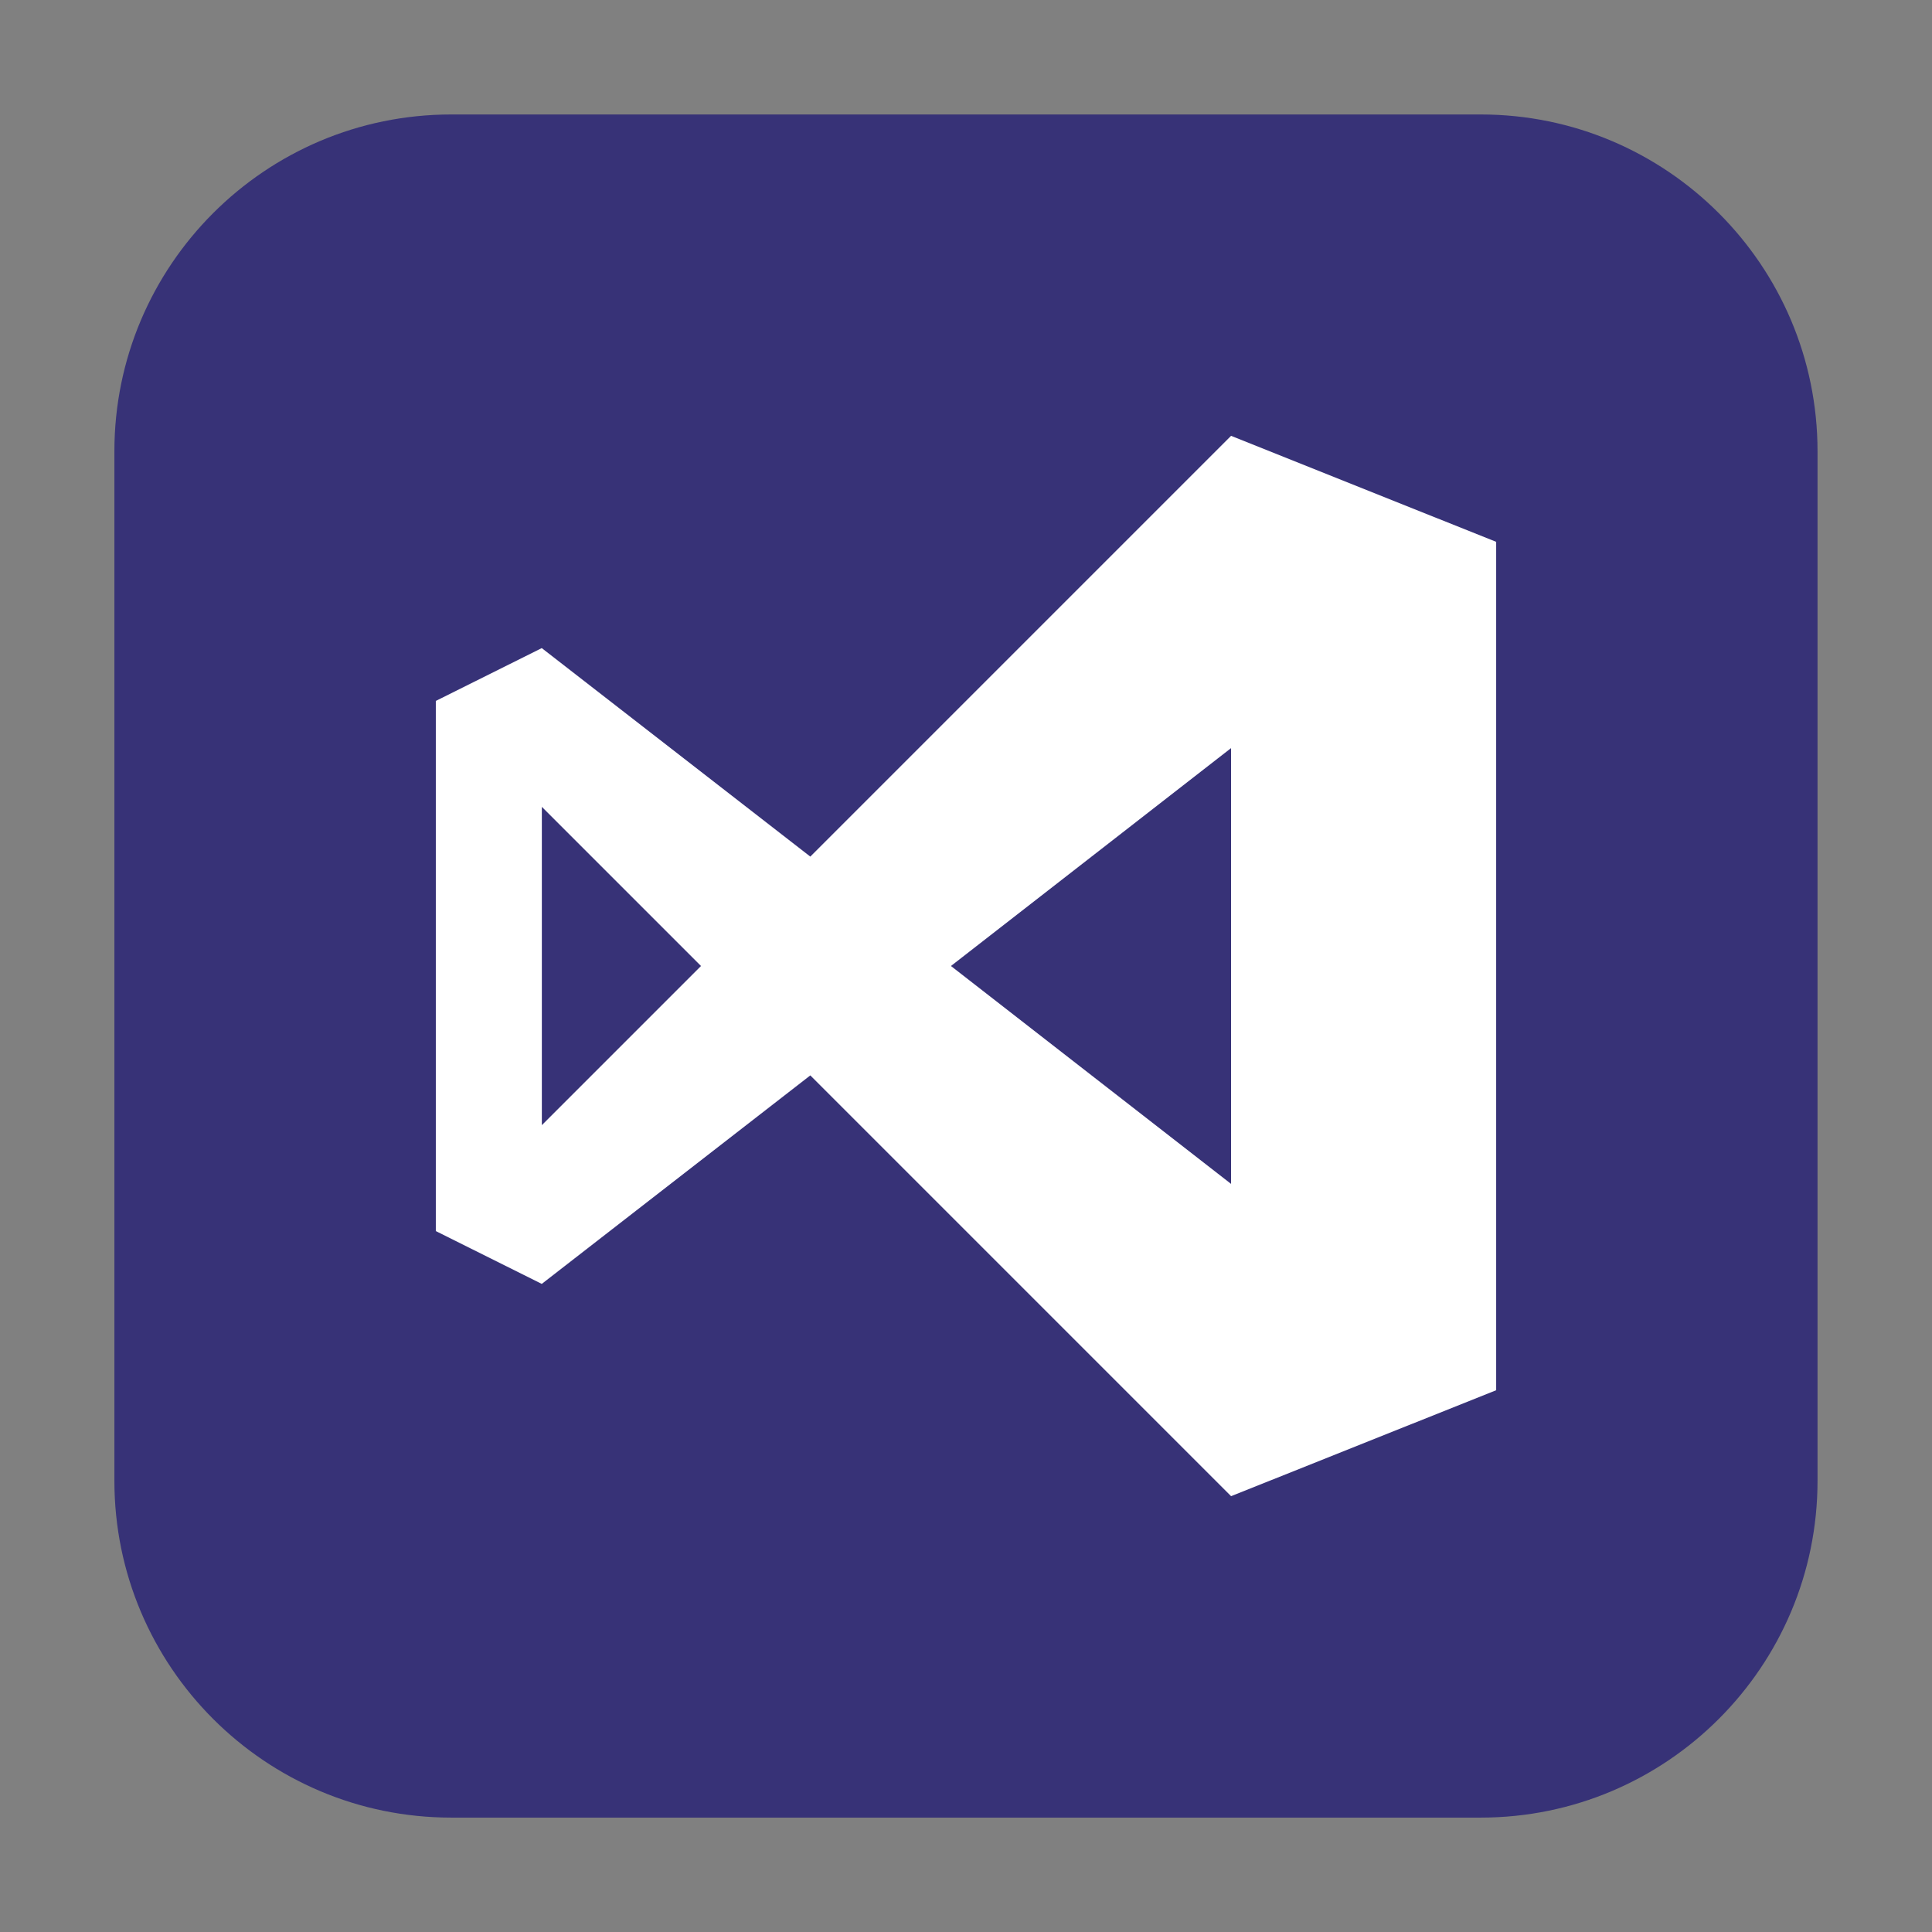 <svg height="24pt" viewBox="0 0 24 24" width="24pt" xmlns="http://www.w3.org/2000/svg"><rect x="0" y="0" width="24" height="24" fill="#808080" stroke="none"/><path d="m5.605 1.422h12.789c2.309 0 4.184 1.875 4.184 4.184v12.789c0 2.309-1.875 4.184-4.184 4.184h-12.789c-2.309 0-4.184-1.875-4.184-4.184v-12.789c0-2.309 1.875-4.184 4.184-4.184zm0 0" fill="#373277" fill-rule="evenodd"/><path d="m15.293 5.414-5.227 5.227-3.336-2.59-1.316.656v6.586l1.316.656 3.336-2.59 5.227 5.227 3.293-1.316v-10.539zm0 3.879v5.414l-3.48-2.707zm-8.562.73 1.977 1.977-1.977 1.977zm0 0" fill="#fff" fill-rule="evenodd"/></svg>